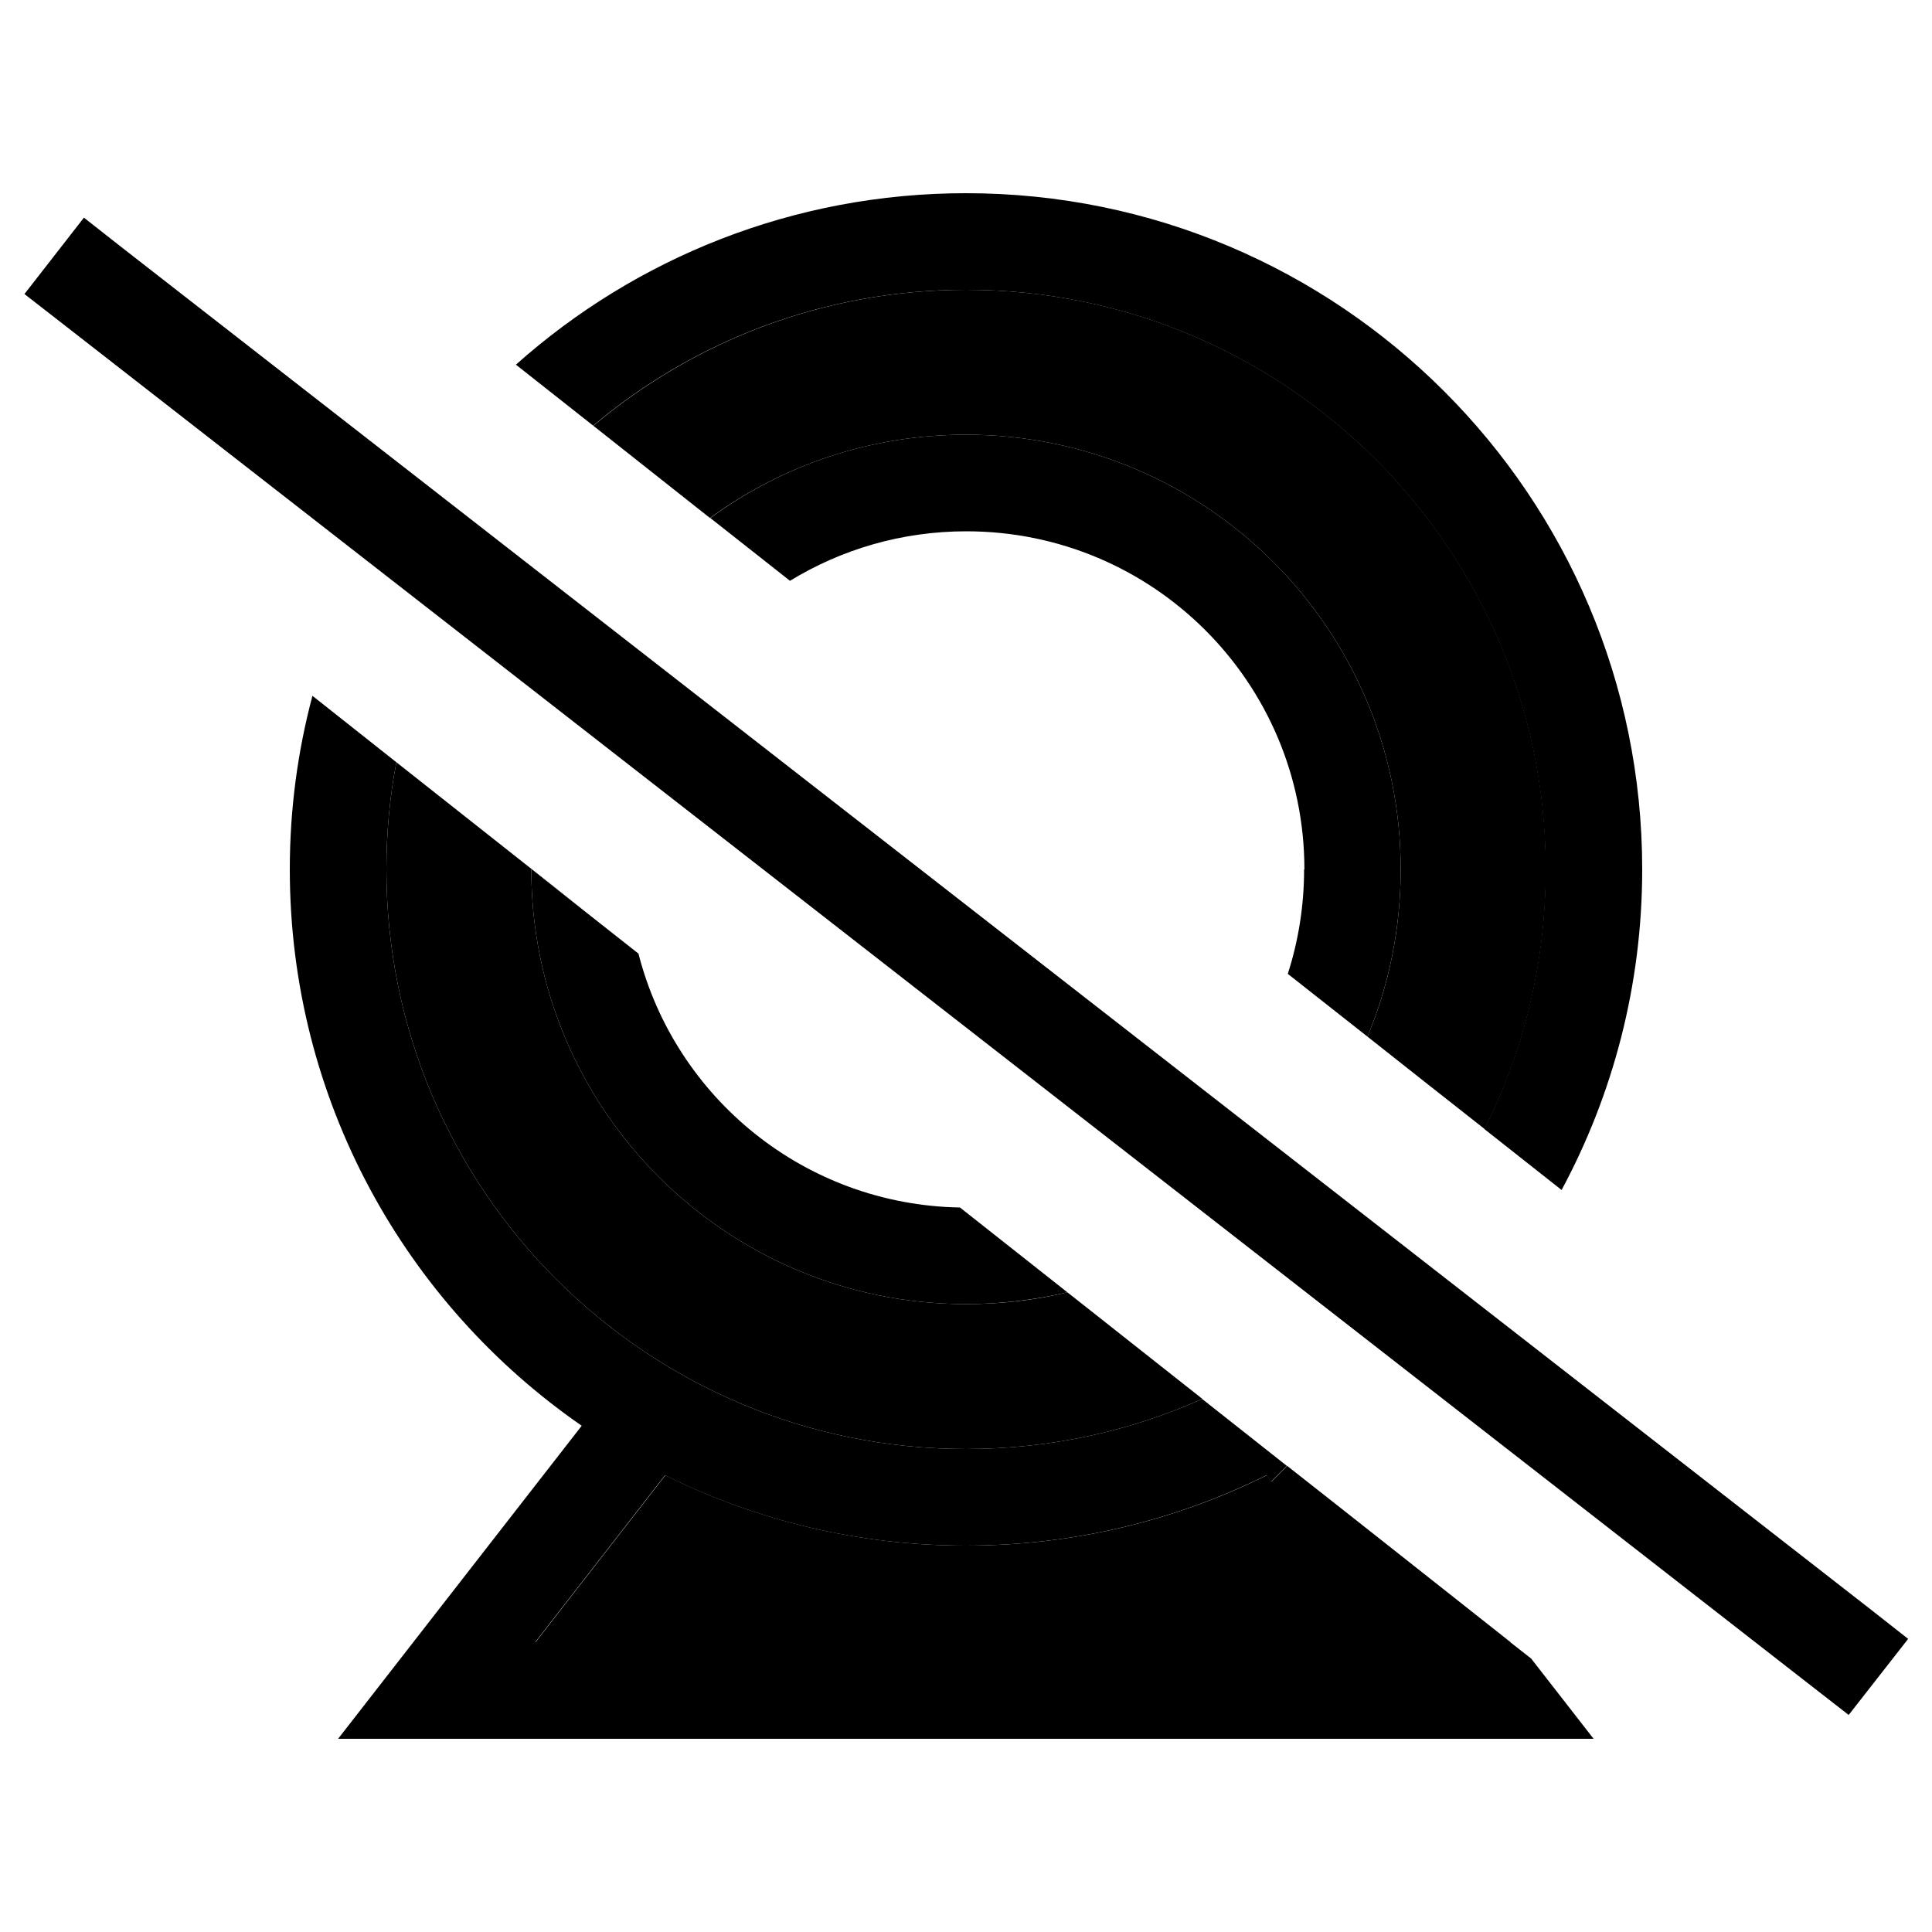 <svg xmlns="http://www.w3.org/2000/svg" width="24" height="24" viewBox="0 0 640 512">
    <path class="pr-icon-duotone-secondary" d="M128 224c0 106 86 192 192 192c27.9 0 54.4-5.9 78.3-16.6c-14.9-11.8-29.8-23.5-44.7-35.3c-10.8 2.6-22 3.9-33.6 3.9c-79.5 0-144-64.5-144-144c5.6 4.3 11.1 8.7 16.7 13c-20.5-16.2-40.9-32.3-61.4-48.5C129.1 200 128 211.9 128 224zm49.4 256l285.1 0 37.9 0c-24.7-19.5-49.3-39-74-58.4l-5.2 5.2-1.6-2.1c-30 14.9-63.8 23.3-99.6 23.3s-69.6-8.4-99.6-23.3l-43 55.3zM196.5 77c12.9 10.2 25.8 20.4 38.7 30.6C259 90.2 288.3 80 320 80c79.5 0 144 64.5 144 144c0 19.6-3.9 38.4-11 55.4c12.9 10.2 25.8 20.4 38.8 30.6c13-25.9 20.3-55.1 20.3-86c0-106-86-192-192-192c-47 0-90.1 16.9-123.5 45z"/>
    <path class="pr-icon-duotone-primary" d="M544 224C544 100.3 443.7 0 320 0C262.8 0 210.5 21.5 170.9 56.8L196.5 77C229.9 48.9 273 32 320 32c106 0 192 86 192 192c0 30.9-7.3 60.1-20.3 86l25.6 20.2c17-31.6 26.7-67.8 26.7-106.2zM398.3 399.4C374.4 410.1 347.9 416 320 416c-106 0-192-86-192-192c0-12.1 1.1-24 3.3-35.5l-27.8-22C98.6 184.9 96 204.1 96 224c0 76.4 38.3 143.9 96.7 184.3L136.9 480 112 512l40.5 0 334.9 0 40.5 0-20.7-26.6-6.9-5.4-37.9 0s0 0 0 0l-285.1 0 43-55.3c30 14.9 63.8 23.3 99.6 23.3s69.6-8.4 99.6-23.3l1.6 2.1 5.2-5.2-28.1-22.2zM176 224c0 79.5 64.5 144 144 144c11.6 0 22.8-1.4 33.6-3.9L318 336c-51.4-.9-94.3-36.3-106.5-84.1l-35.5-28 0 .1zm256 0c0 12.1-1.9 23.7-5.4 34.6L453 279.4c7.1-17.1 11-35.8 11-55.4c0-79.5-64.5-144-144-144c-31.7 0-61 10.2-84.7 27.6l26.4 20.8c17-10.4 37-16.4 58.4-16.4c61.9 0 112 50.1 112 112zM40.4 18L27.8 8.1 8.1 33.4l12.6 9.8L599.8 494.3l12.6 9.8 19.7-25.2L619.5 469 40.4 18z"/>
</svg>